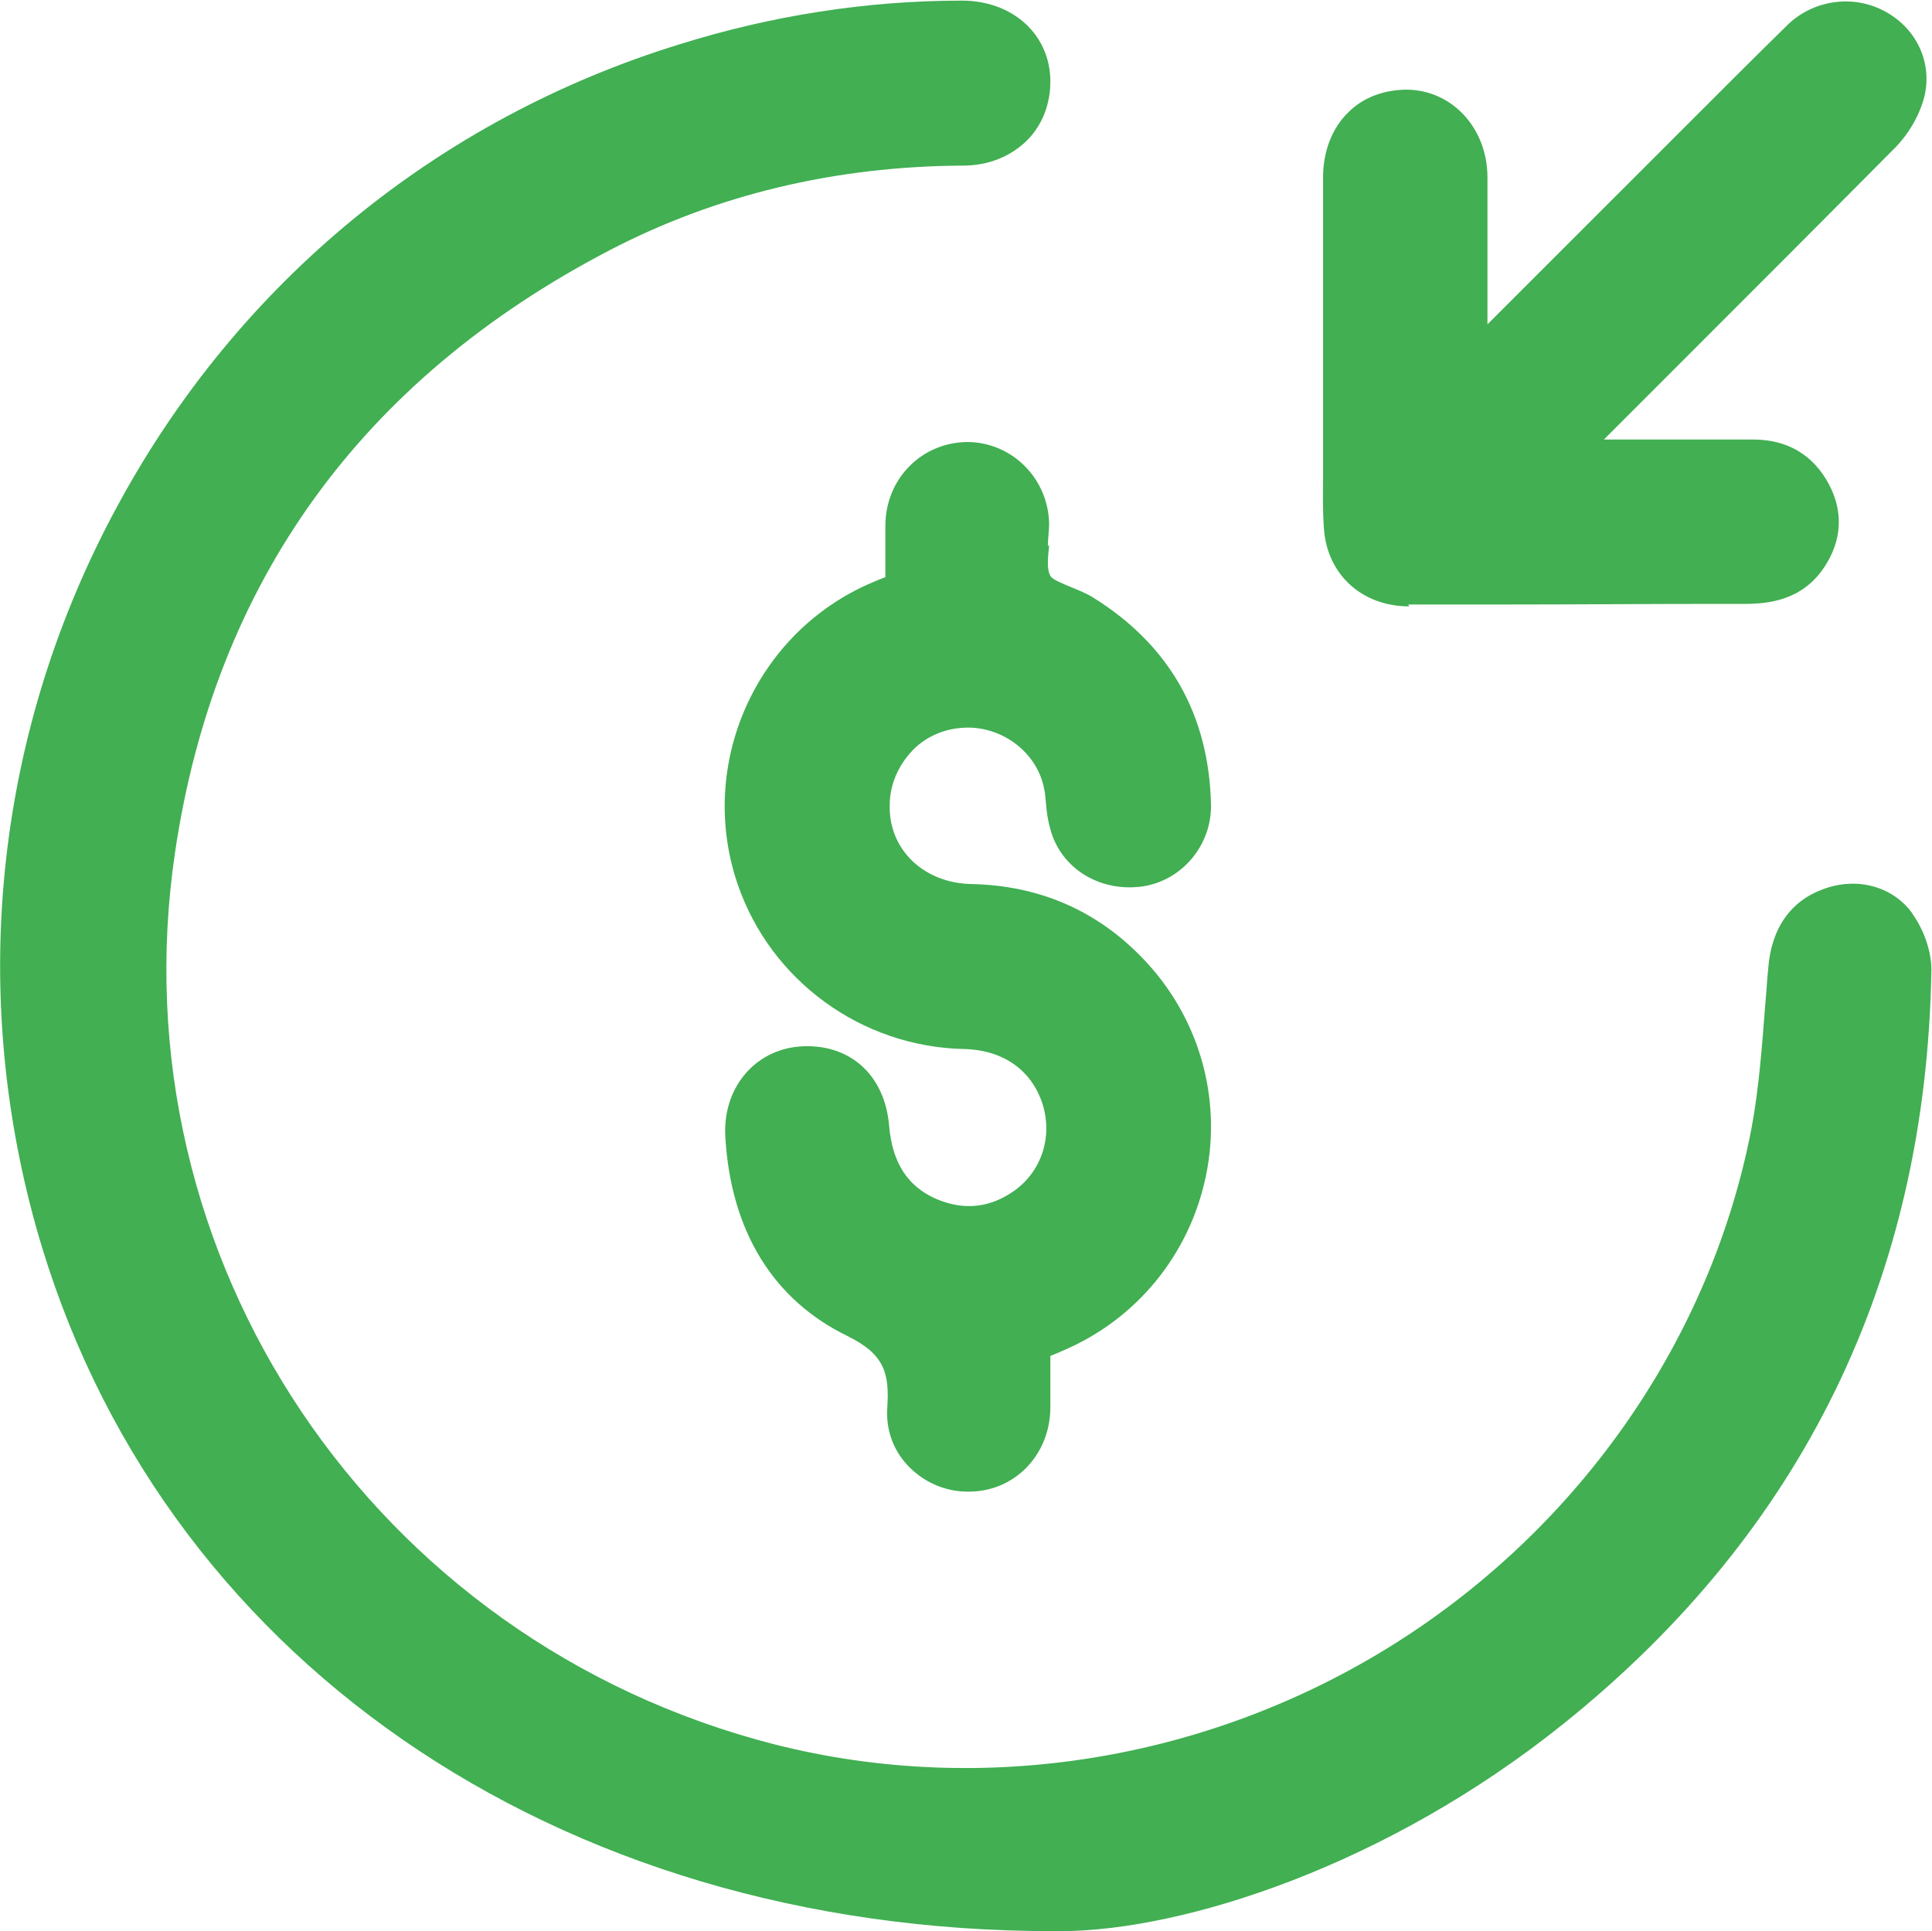 <?xml version="1.0" encoding="UTF-8"?>
<svg id="Layer_1" data-name="Layer 1" xmlns="http://www.w3.org/2000/svg" viewBox="0 0 31.03 31.02">
  <defs>
    <style>
      .cls-1 {
        fill: #41af52;
        stroke-width: 0px;
      }
    </style>
  </defs>
  <path class="cls-1" d="M30.72,14.68c-.31-.44-.89-.6-1.43-.4-.53.19-.84.63-.89,1.27-.02.2-.03.4-.05.61-.05.65-.1,1.33-.22,1.97-.65,3.37-2.74,6.38-5.71,8.26-2.99,1.89-6.63,2.48-9.98,1.63-6.45-1.65-10.59-7.81-9.63-14.32.64-4.34,2.99-7.6,6.98-9.68,1.71-.89,3.62-1.35,5.68-1.36.41,0,.77-.15,1.03-.41.24-.24.37-.58.37-.94,0-.75-.6-1.3-1.42-1.3h0c-1.53,0-3.06.24-4.53.7C7.02,1.91,3.82,4.55,1.89,8.12-.05,11.69-.51,15.81.58,19.71c1.93,6.88,8.33,11.31,16.34,11.31.04,0,.09,0,.13,0h0c1.97-.01,5.22-1.05,8.06-3.33,3.84-3.08,5.83-7.16,5.91-12.11,0-.29-.11-.63-.31-.91Z"/>
  <path class="cls-1" d="M16.83,8.76c0-.11.02-.23.02-.34-.01-.73-.59-1.31-1.3-1.32-.74,0-1.32.58-1.33,1.33,0,.23,0,.46,0,.7v.14c-.08.03-.15.06-.22.09-1.87.8-2.81,2.93-2.15,4.85.53,1.54,1.98,2.6,3.62,2.64.63.01,1.09.33,1.27.87.17.52,0,1.08-.44,1.4-.39.28-.81.33-1.26.14-.46-.2-.71-.58-.76-1.18-.07-.82-.64-1.33-1.44-1.27-.73.06-1.24.68-1.19,1.46.09,1.51.77,2.61,1.96,3.19.59.29.68.59.64,1.16-.02.34.09.66.32.91.25.27.6.43.97.43,0,0,.01,0,.02,0,.73,0,1.3-.58,1.31-1.34,0-.23,0-.46,0-.69v-.15c.07-.03.13-.05.19-.08,1.19-.5,2.05-1.55,2.31-2.82.26-1.26-.12-2.56-1.02-3.49-.74-.77-1.67-1.17-2.76-1.19-.76-.02-1.32-.56-1.3-1.27,0-.35.16-.68.41-.92.25-.23.58-.34.93-.32.56.04,1.04.45,1.14.98.02.08.02.16.03.24.01.13.03.27.07.41.17.63.79,1.01,1.47.92.64-.09,1.12-.66,1.11-1.31-.03-1.45-.67-2.57-1.89-3.33-.11-.07-.24-.12-.36-.17-.12-.05-.3-.12-.33-.18-.06-.1-.04-.3-.02-.48Z"/>
  <path class="cls-1" d="M22.62,9.71h1.6c1.13,0,2.25-.01,3.38-.01.14,0,.28,0,.43,0,.38,0,.92-.06,1.27-.59.28-.42.31-.88.08-1.32-.25-.48-.67-.73-1.22-.73-.56,0-1.12,0-1.68,0h-.72s1.11-1.11,1.11-1.11c1.18-1.18,2.39-2.39,3.58-3.59.22-.23.39-.53.46-.82.13-.56-.15-1.12-.68-1.38-.5-.25-1.12-.15-1.52.24-.52.51-1.03,1.02-1.54,1.53l-3.28,3.28v-1.87c0-.17,0-.34,0-.51-.01-.78-.57-1.38-1.29-1.39-.36,0-.7.12-.94.36-.26.25-.4.61-.41,1.01,0,1.12,0,2.24,0,3.35v1.12c0,.12,0,.23,0,.35,0,.3-.01.62.02.93.08.7.63,1.18,1.36,1.18Z"/>
</svg>